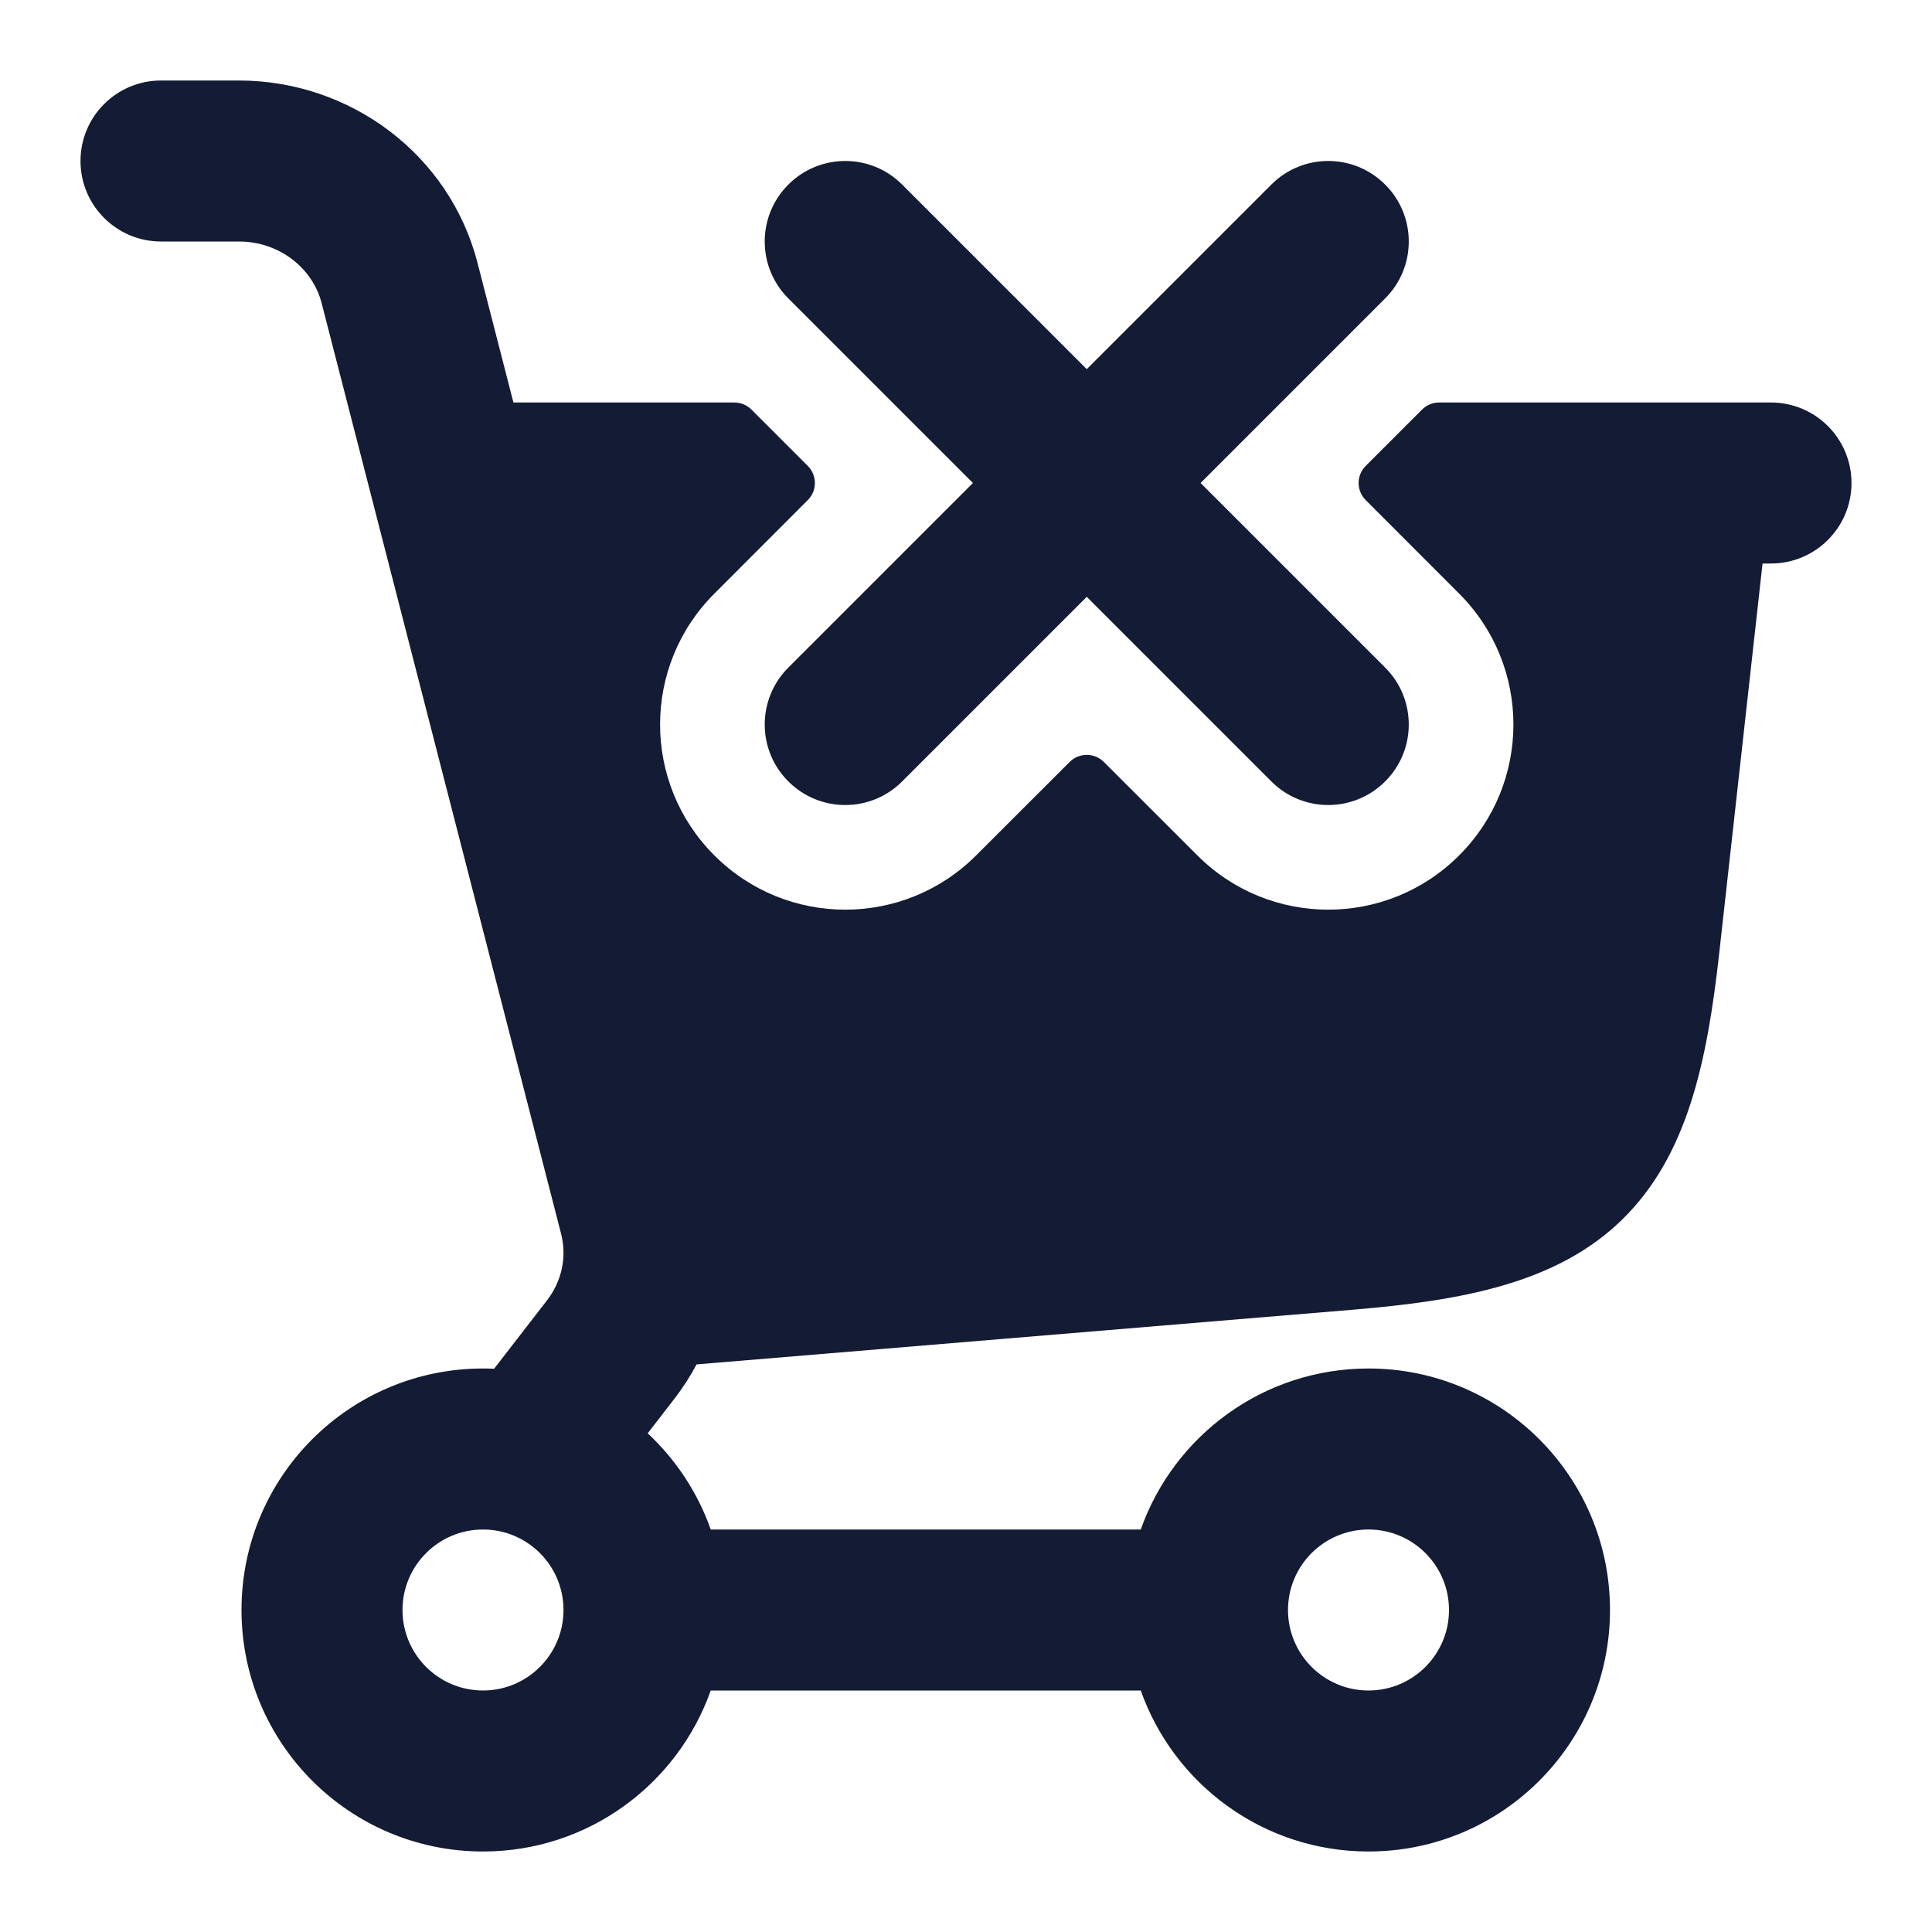 <svg width="24" height="24" viewBox="0 0 24 24" fill="none" xmlns="http://www.w3.org/2000/svg">
<path fill-rule="evenodd" clip-rule="evenodd" d="M8.874 10.626C7.975 9.728 7.975 8.272 8.874 7.374L10.035 6.212C10.152 6.095 10.152 5.905 10.035 5.788L9.335 5.088C9.279 5.032 9.203 5 9.123 5H6.378L5.932 3.266C5.584 1.916 4.349 1 2.966 1L2 1C1.448 1 1 1.448 1 2C1 2.552 1.448 3 2 3L2.966 3C3.472 3 3.884 3.333 3.995 3.764L6.97 15.326C6.978 15.357 6.985 15.391 6.99 15.427C7.027 15.679 6.96 15.939 6.797 16.151L6.138 17.003C6.093 17.001 6.046 17 6 17C4.343 17 3 18.343 3 20C3 21.657 4.343 23 6 23C7.306 23 8.417 22.165 8.829 21H14.171C14.582 22.165 15.694 23 17 23C18.657 23 20 21.657 20 20C20 18.343 18.657 17 17 17C15.694 17 14.582 17.835 14.171 19H8.829C8.667 18.54 8.395 18.131 8.046 17.805L8.38 17.373C8.484 17.238 8.575 17.096 8.653 16.949L16.803 16.27C18.157 16.157 19.335 15.945 20.148 15.153C20.962 14.361 21.207 13.19 21.357 11.839L21.895 7H22C22.552 7 23 6.552 23 6C23 5.448 22.552 5 22 5L17.877 5C17.797 5 17.721 5.032 17.665 5.088L16.965 5.788C16.848 5.905 16.848 6.095 16.965 6.212L18.126 7.374C19.025 8.272 19.025 9.728 18.126 10.626C17.228 11.525 15.772 11.525 14.874 10.626L13.712 9.465C13.595 9.348 13.405 9.348 13.288 9.465L12.126 10.626C11.228 11.525 9.772 11.525 8.874 10.626ZM17 21C16.448 21 16 20.552 16 20C16 19.448 16.448 19 17 19C17.552 19 18 19.448 18 20C18 20.552 17.552 21 17 21ZM6 19C6.552 19 7 19.448 7 20C7 20.552 6.552 21 6 21C5.448 21 5 20.552 5 20C5 19.448 5.448 19 6 19ZM11.207 2.293C10.817 1.902 10.183 1.902 9.793 2.293C9.402 2.683 9.402 3.317 9.793 3.707L12.086 6L9.793 8.293C9.402 8.683 9.402 9.317 9.793 9.707C10.183 10.098 10.817 10.098 11.207 9.707L13.5 7.414L15.793 9.707C16.183 10.098 16.817 10.098 17.207 9.707C17.598 9.317 17.598 8.683 17.207 8.293L14.914 6L17.207 3.707C17.598 3.317 17.598 2.683 17.207 2.293C16.817 1.902 16.183 1.902 15.793 2.293L13.5 4.586L11.207 2.293Z" fill="#141B34"/>
</svg>
